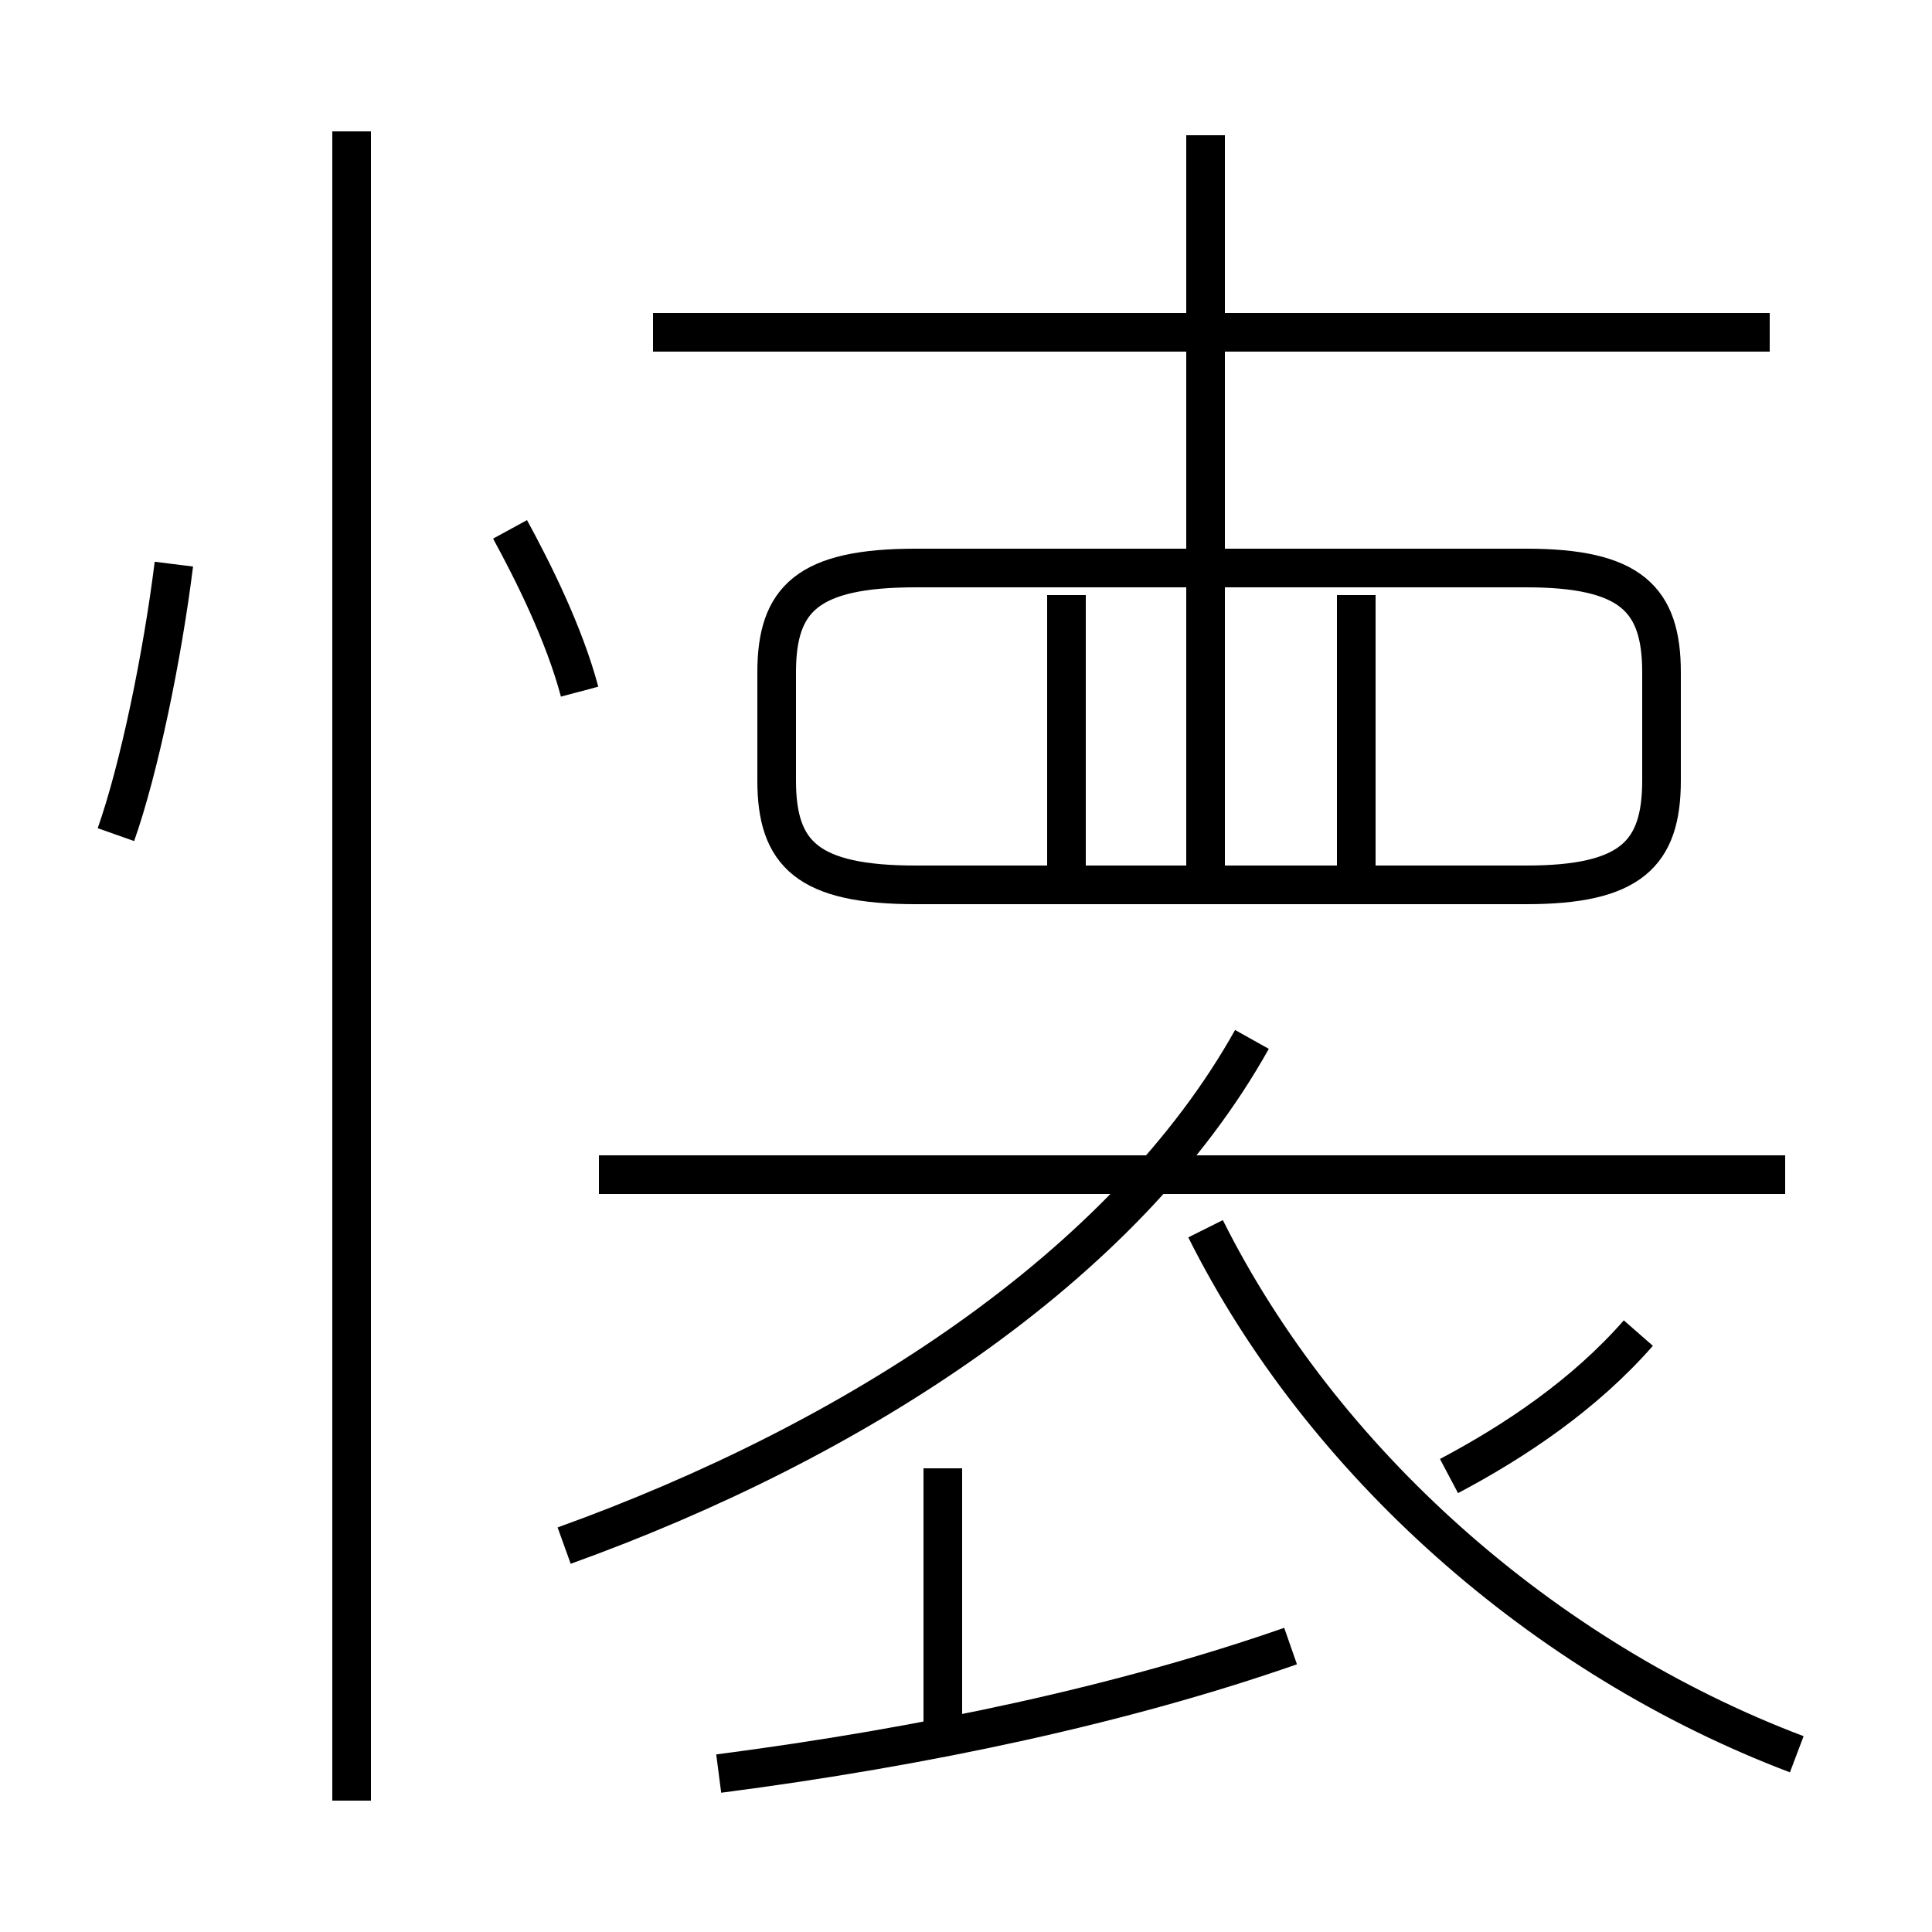 <?xml version='1.0' encoding='utf8'?>
<svg viewBox="0.0 -6.0 50.0 50.0" version="1.1" xmlns="http://www.w3.org/2000/svg">
<rect x="0.0" y="-6.0" width="50.0" height="50.0" fill="#808080" stroke="none"/>
<rect x="-1000" y="-1000" width="2000" height="2000" stroke="white" fill="white"/>
<g style="fill:white;stroke:#000000;  stroke-width:1">
<path d="M 46.5 1.4 C 39.9 -1.1 34.2 -6.2 31.2 -12.2 M 9.1 2.6 L 9.1 -40.6 M 3.0 -22.4 C 3.6 -24.1 4.2 -27.0 4.5 -29.4 M 18.6 1.9 C 24.0 1.2 29.1 0.1 33.4 -1.4 M 14.6 -4.0 C 22.1 -6.7 29.1 -11.2 32.4 -17.1 M 24.4 0.8 L 24.4 -6.0 M 15.0 -26.1 C 14.6 -27.6 13.8 -29.2 13.2 -30.3 M 46.2 -13.6 L 15.5 -13.6 M 37.5 -5.8 C 39.2 -6.7 41.0 -7.9 42.4 -9.5 M 27.6 -21.1 L 27.6 -28.6 M 38.0 -21.1 L 23.7 -21.1 C 20.9 -21.1 20.1 -21.9 20.1 -23.8 L 20.1 -26.6 C 20.1 -28.5 20.9 -29.3 23.7 -29.3 L 39.5 -29.3 C 42.2 -29.3 43.0 -28.5 43.0 -26.6 L 43.0 -23.8 C 43.0 -21.9 42.2 -21.1 39.5 -21.1 Z M 35.1 -21.1 L 35.1 -28.6 M 45.8 -35.4 L 16.9 -35.4 M 31.2 -21.1 L 31.2 -40.5" transform="translate(0.0, 38.0)" />
</g>
</svg>